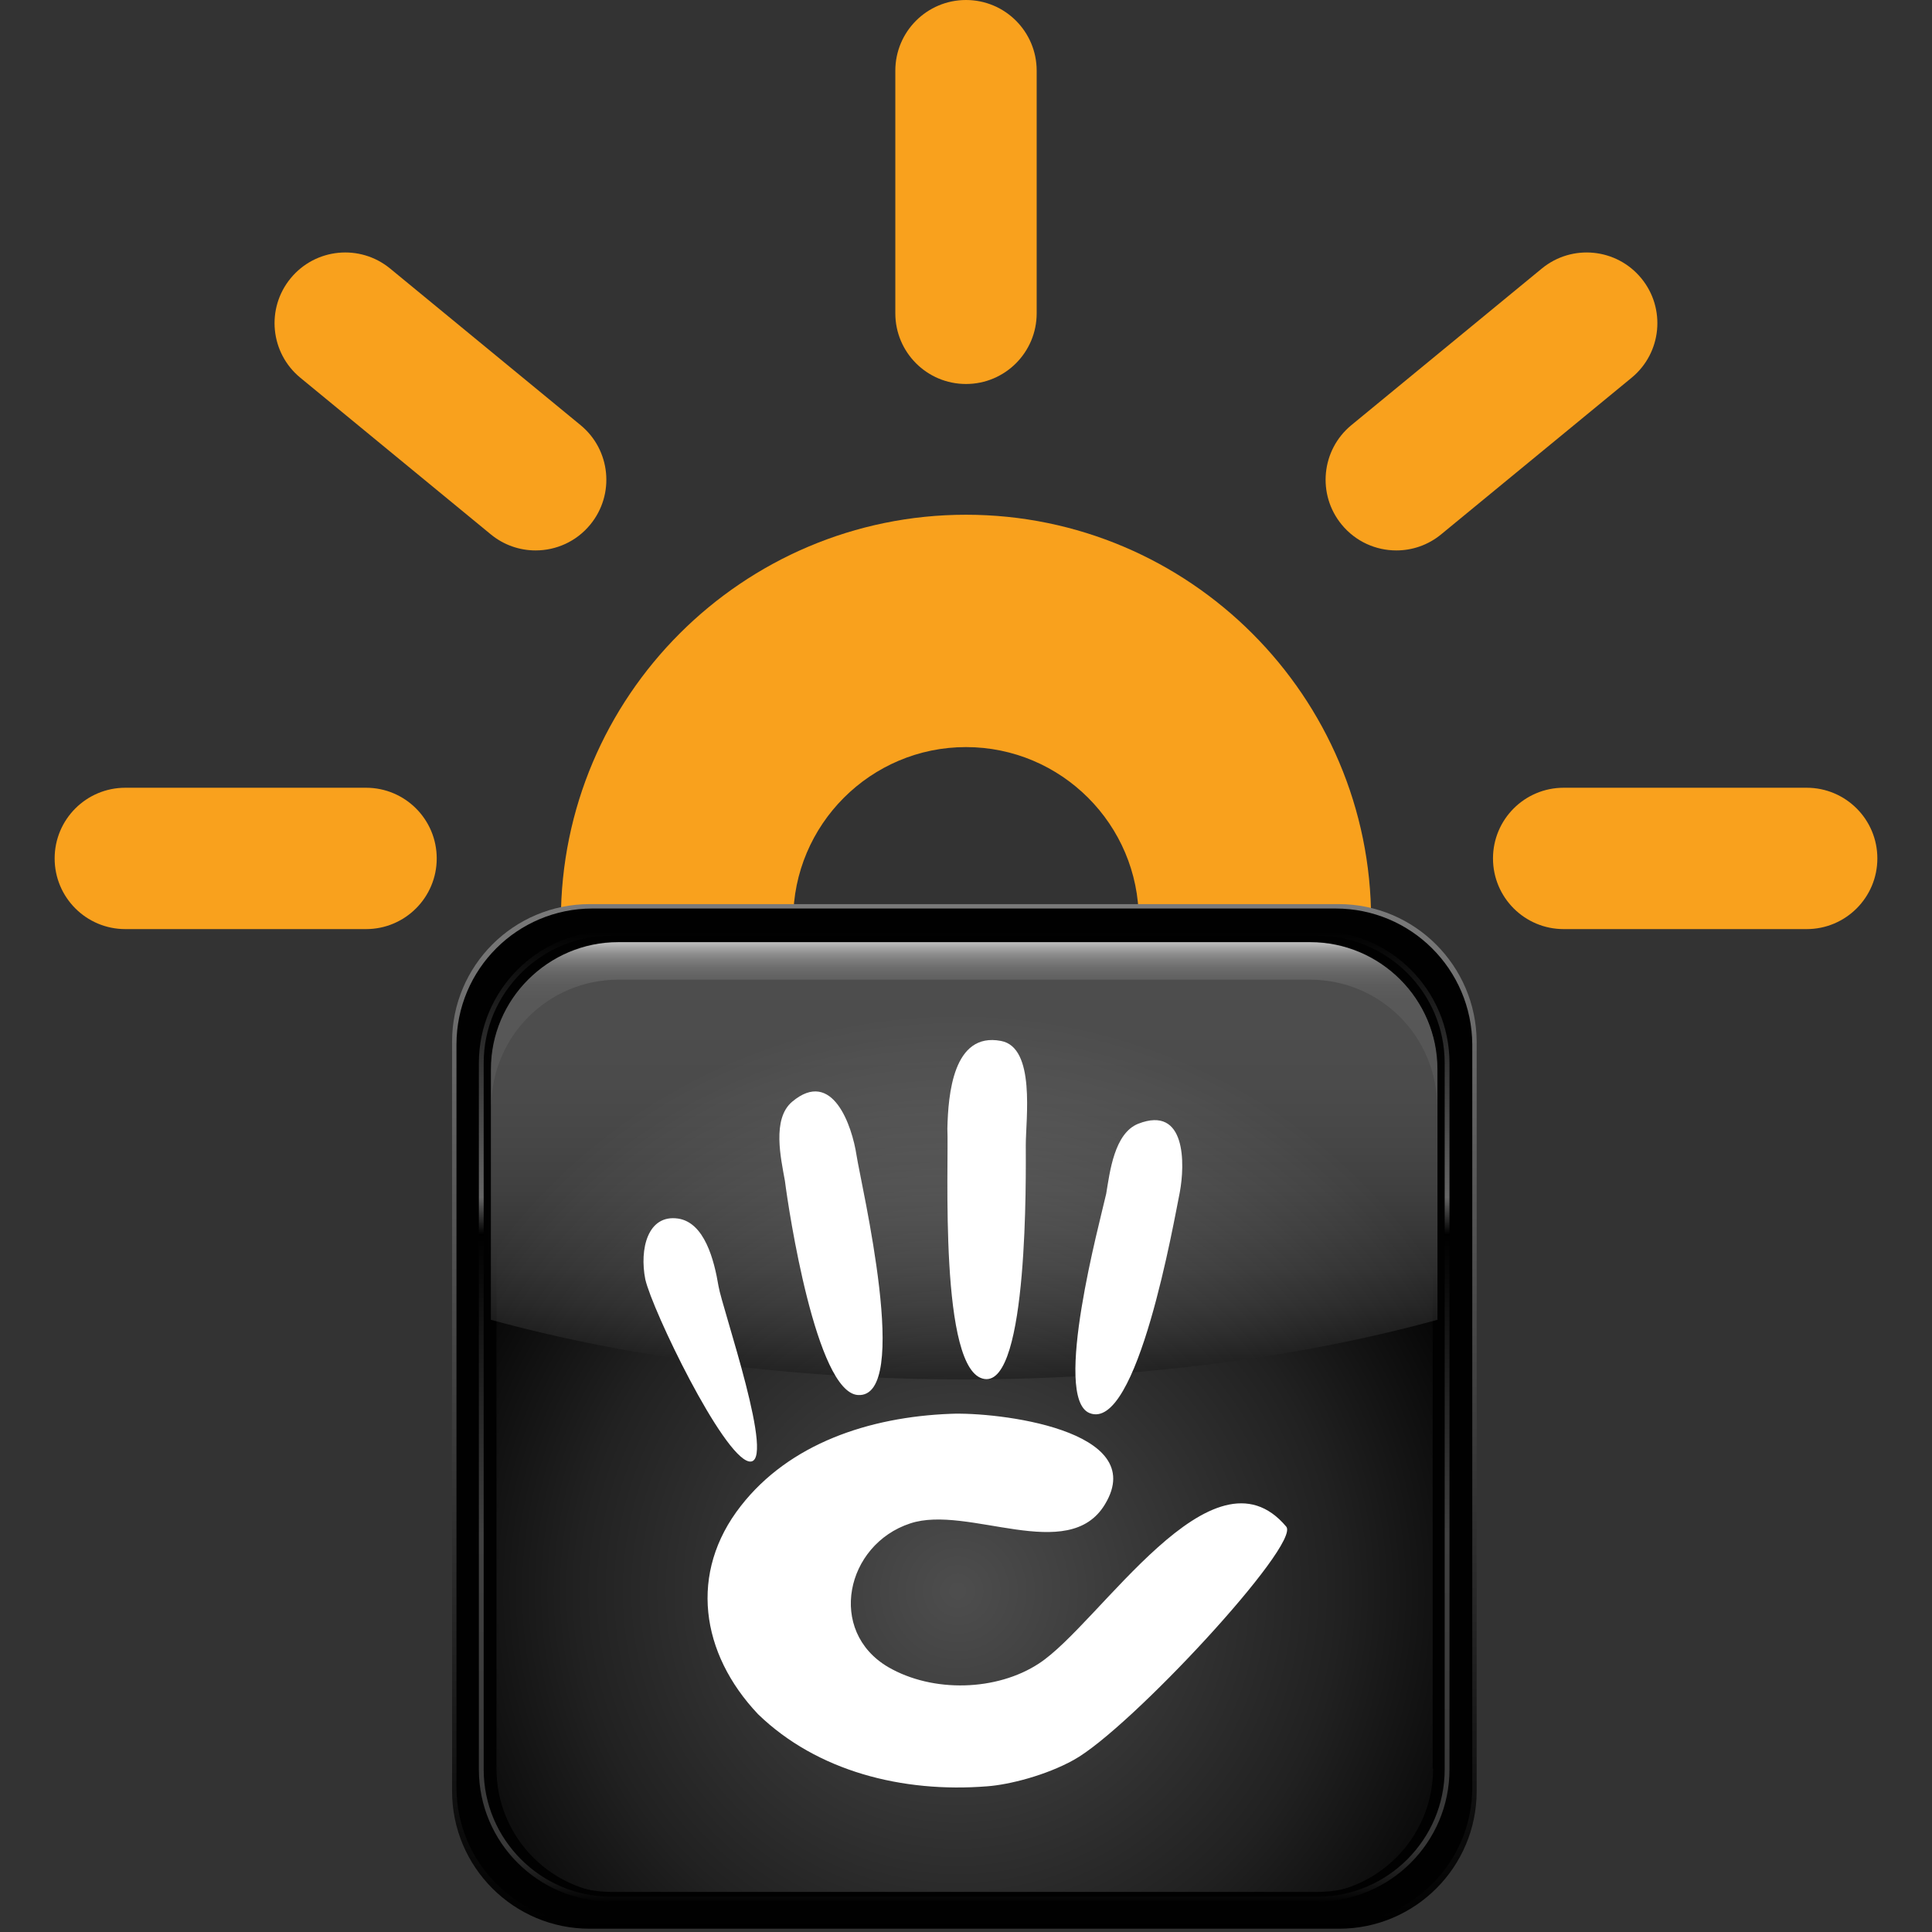 <?xml version="1.0" encoding="UTF-8" standalone="no"?>
<svg
    xmlns:dc="http://purl.org/dc/elements/1.1/"
    xmlns:cc="http://creativecommons.org/ns#"
    xmlns:rdf="http://www.w3.org/1999/02/22-rdf-syntax-ns#"
    xmlns:svg="http://www.w3.org/2000/svg"
    xmlns="http://www.w3.org/2000/svg"
    xmlns:sodipodi="http://sodipodi.sourceforge.net/DTD/sodipodi-0.dtd"
    xmlns:inkscape="http://www.inkscape.org/namespaces/inkscape"
    width="66.862"
    height="66.862"
    id="svg2"
    version="1.1"
    inkscape:version="0.91 r13725"
    sodipodi:docname="icon.svg">
   <rect width="100%" height="100%" fill="#333333" stroke="none"/>
   <defs
       id="defs35">
      <linearGradient
          gradientUnits="userSpaceOnUse"
          x1="127.502"
          y1="-4.1873282e-009"
          x2="127.502"
          y2="254.998"
          id="linearGradient-1">
         <stop
             stop-color="#7A7A7A"
             offset="0%"
             id="stop3348" />
         <stop
             stop-color="#000000"
             offset="100%"
             id="stop3350" />
      </linearGradient>
      <radialGradient
          gradientUnits="userSpaceOnUse"
          gradientTransform="scale(1,1)"
          cx="125.88"
          cy="171.009"
          fx="125.88"
          fy="171.009"
          r="145.333"
          id="radialGradient-2">
         <stop
             stop-color="#FFFFFF"
             offset="0%"
             id="stop3353" />
         <stop
             stop-color="#6B6B6B"
             offset="65.316%"
             id="stop3355" />
         <stop
             stop-color="#000000"
             offset="100%"
             id="stop3357" />
      </radialGradient>
      <linearGradient
          gradientUnits="userSpaceOnUse"
          gradientTransform="scale(1.472,0.679)"
          x1="86.618"
          y1="14.035"
          x2="86.618"
          y2="174.197"
          id="linearGradient-3">
         <stop
             stop-color="#FFFFFF"
             offset="0%"
             id="stop3360" />
         <stop
             stop-color="#FCFCFC"
             offset="21.82%"
             id="stop3362" />
         <stop
             stop-color="#F4F4F4"
             offset="35.38%"
             id="stop3364" />
         <stop
             stop-color="#E5E5E5"
             offset="46.71%"
             id="stop3366" />
         <stop
             stop-color="#D1D1D1"
             offset="56.79%"
             id="stop3368" />
         <stop
             stop-color="#B6B6B6"
             offset="66.05%"
             id="stop3370" />
         <stop
             stop-color="#959595"
             offset="74.72%"
             id="stop3372" />
         <stop
             stop-color="#6E6E6E"
             offset="82.92%"
             id="stop3374" />
         <stop
             stop-color="#414141"
             offset="90.75%"
             id="stop3376" />
         <stop
             stop-color="#0F0F0F"
             offset="98.03%"
             id="stop3378" />
         <stop
             stop-color="#000000"
             offset="100%"
             id="stop3380" />
      </linearGradient>
      <linearGradient
          gradientUnits="userSpaceOnUse"
          gradientTransform="scale(2.395,0.417)"
          x1="53.228"
          y1="22.786"
          x2="53.228"
          y2="120.877"
          id="linearGradient-4">
         <stop
             stop-color="#FFFFFF"
             offset="0%"
             id="stop3383" />
         <stop
             stop-color="#F7F7F7"
             offset="0.587%"
             id="stop3385" />
         <stop
             stop-color="#D3D3D3"
             offset="3.628%"
             id="stop3387" />
         <stop
             stop-color="#B2B2B2"
             offset="7.049%"
             id="stop3389" />
         <stop
             stop-color="#979797"
             offset="10.83%"
             id="stop3391" />
         <stop
             stop-color="#818181"
             offset="15.1%"
             id="stop3393" />
         <stop
             stop-color="#707070"
             offset="20.09%"
             id="stop3395" />
         <stop
             stop-color="#646464"
             offset="26.25%"
             id="stop3397" />
         <stop
             stop-color="#5E5E5E"
             offset="34.9%"
             id="stop3399" />
         <stop
             stop-color="#5C5C5C"
             offset="58.92%"
             id="stop3401" />
      </linearGradient>
      <linearGradient
          gradientUnits="userSpaceOnUse"
          x1="127.497"
          y1="6.093"
          x2="127.497"
          y2="248.904"
          id="linearGradient-5">
         <stop
             stop-color="#000000"
             offset="0%"
             id="stop3404" />
         <stop
             stop-color="#666666"
             offset="27.57%"
             id="stop3406" />
         <stop
             stop-color="#000000"
             offset="31.35%"
             id="stop3408" />
         <stop
             stop-color="#404040"
             offset="62.16%"
             id="stop3410" />
         <stop
             stop-color="#383838"
             offset="94.05%"
             id="stop3412" />
         <stop
             stop-color="#000000"
             offset="100%"
             id="stop3414" />
      </linearGradient>
   </defs>
   <sodipodi:namedview
       pagecolor="#ffffff"
       bordercolor="#666666"
       borderopacity="1"
       objecttolerance="10"
       gridtolerance="10"
       guidetolerance="10"
       inkscape:pageopacity="0"
       inkscape:pageshadow="2"
       inkscape:window-width="1920"
       inkscape:window-height="1137"
       id="namedview33"
       showgrid="false"
       fit-margin-top="0"
       fit-margin-left="0"
       fit-margin-right="0"
       fit-margin-bottom="0"
       inkscape:zoom="2.3185841"
       inkscape:cx="-27.712573"
       inkscape:cy="16.258847"
       inkscape:window-x="-8"
       inkscape:window-y="-8"
       inkscape:window-maximized="1"
       inkscape:current-layer="layer1" />
   <g
       inkscape:groupmode="layer"
       id="layer1"
       inkscape:label="Lets - Sun"
       style="display:inline">
      <g
          id="g3457"
          transform="translate(-1.4414062e-7,1.2e-6)">
         <g
             transform="translate(0.961,-1.606)"
             id="svg_16">
            <path
                id="svg_17"
                d="m 46.489,37.568 -8.04,0 0,-4.128 c 0,-3.297 -2.683,-5.979 -5.98,-5.979 -3.297,0 -5.979,2.683 -5.979,5.979 l 0,4.128 -8.04,0 0,-4.128 c 0,-7.73 6.289,-14.02 14.02,-14.02 7.731,0 14.02,6.289 14.02,14.02 l 0,4.128 -0.001,0 z"
                inkscape:connector-curvature="0"
                style="fill:#f9a11d" />
         </g>
         <path
             id="svg_19"
             d="m 12.668,32.154 -8.331,0 c -1.351,0 -2.446,-1.095 -2.446,-2.446 0,-1.351 1.095,-2.446 2.446,-2.446 l 8.331,0 c 1.351,0 2.446,1.095 2.446,2.446 0,1.351 -1.096,2.446 -2.446,2.446 z"
             inkscape:connector-curvature="0"
             style="fill:#f9a11d" />
         <path
             id="svg_20"
             d="m 18.536,19.049 c -0.546,0 -1.097,-0.182 -1.552,-0.557 l -6.59,-5.419 C 9.351,12.215 9.2,10.674 10.059,9.63 c 0.858,-1.043 2.399,-1.194 3.443,-0.336 l 6.59,5.419 c 1.043,0.858 1.194,2.399 0.335,3.443 -0.483,0.589 -1.184,0.893 -1.891,0.893 z"
             inkscape:connector-curvature="0"
             style="fill:#f9a11d" />
         <path
             id="svg_21"
             d="m 33.431,13.289 c -1.351,0 -2.446,-1.095 -2.446,-2.446 l 0,-8.397 c 0,-1.351 1.095,-2.446 2.446,-2.446 1.351,0 2.446,1.095 2.446,2.446 l 0,8.397 c 0,1.351 -1.095,2.446 -2.446,2.446 z"
             inkscape:connector-curvature="0"
             style="fill:#f9a11d" />
         <g
             transform="translate(0.961,-1.606)"
             id="svg_22">
            <g
                id="svg_23">
               <path
                   id="svg_24"
                   d="M 47.363,20.655 C 46.656,20.655 45.956,20.351 45.472,19.762 44.614,18.719 44.764,17.177 45.807,16.319 l 6.59,-5.419 c 1.044,-0.858 2.585,-0.707 3.443,0.336 0.858,1.043 0.708,2.585 -0.335,3.443 l -6.59,5.419 C 48.46,20.473 47.91,20.655 47.363,20.655 Z"
                   inkscape:connector-curvature="0"
                   style="fill:#f9a11d" />
            </g>
         </g>
         <path
             id="svg_25"
             d="m 62.525,32.154 -8.41,0 c -1.351,0 -2.446,-1.095 -2.446,-2.446 0,-1.351 1.095,-2.446 2.446,-2.446 l 8.41,0 c 1.351,0 2.446,1.095 2.446,2.446 0,1.351 -1.095,2.446 -2.446,2.446 z"
             inkscape:connector-curvature="0"
             style="fill:#f9a11d" />
      </g>
   </g>
   <g
       inkscape:groupmode="layer"
       id="layer3"
       inkscape:label="Lets - Lock"
       style="display:none">
      <path
          style="display:inline;fill:#2c3c69"
          inkscape:connector-curvature="0"
          d="m 50.693,35.962 -34.525,0 c -1.474,0 -2.68,1.206 -2.68,2.68 l 0,25.54 c 0,1.474 1.206,2.68 2.68,2.68 l 34.525,0 c 1.474,0 2.68,-1.206 2.68,-2.68 l 0,-25.54 c 0,-1.474 -1.206,-2.68 -2.68,-2.68 z m -15.513,16.769 0,3.461 c 0,0.966 -0.784,1.749 -1.749,1.749 -0.965,0 -1.749,-0.784 -1.749,-1.749 l 0,-3.46 c -1.076,-0.611 -1.803,-1.764 -1.803,-3.09 0,-1.962 1.591,-3.552 3.552,-3.552 1.962,0 3.552,1.591 3.552,3.552 0,1.325 -0.727,2.478 -1.803,3.089 z"
          id="svg_18" />
   </g>
   <g
       inkscape:groupmode="layer"
       id="layer2"
       inkscape:label="c5"
       style="display:inline">
      <g
          id="g3416"
          transform="matrix(0.139,0,0,0.139,15.645,31.289)">
         <path
             style="fill:url(#linearGradient-1)"
             inkscape:connector-curvature="0"
             d="M 220.738,0 34.266,0 C 15.34,0 0,15.34 0,34.266 L 0,220.837 c 0,18.926 15.34,34.266 34.266,34.266 l 186.571,0 c 18.926,0 34.266,-15.34 34.266,-34.266 l 0,-186.571 C 255.004,15.34 239.664,0 220.738,0 l 0,0 0,0 z"
             id="path3418" />
         <path
             style="fill:#010101"
             inkscape:connector-curvature="0"
             d="m 219.941,1.096 -184.977,0 c -18.727,0 -33.868,15.141 -33.868,33.868 l 0,184.977 c 0,18.727 15.24,33.967 33.967,33.967 l 184.977,0 c 18.727,0 33.967,-15.24 33.967,-33.967 l 0,-184.977 C 253.908,16.237 238.767,1.096 219.941,1.096 l 0,0 0,0 z"
             id="path3420" />
         <path
             style="opacity:0.3;fill:url(#radialGradient-2)"
             inkscape:connector-curvature="0"
             d="m 244.246,215.259 c 0,17.332 -14.045,31.278 -31.278,31.278 l -170.633,0 c -17.332,0 -31.278,-14.045 -31.278,-31.278 l 0,-170.534 c 0,-17.332 14.045,-31.278 31.278,-31.278 l 170.534,0 c 17.332,0 31.278,14.045 31.278,31.278 l 0,170.534 0.1,0 0,0 z"
             id="path3422" />
         <path
             style="opacity:0.3;fill:url(#linearGradient-3)"
             inkscape:connector-curvature="0"
             d="m 213.665,9.563 -172.327,0 C 23.807,9.563 9.662,23.707 9.662,41.139 l 0,62.356 c 34.167,9.363 74.509,14.842 117.84,14.842 43.231,0 83.673,-5.479 117.84,-14.842 l 0,-62.356 c 0,-17.432 -14.145,-31.577 -31.676,-31.577 l 0,0 0,0 z"
             id="path3424" />
         <path
             style="opacity:0.64;fill:url(#linearGradient-4)"
             inkscape:connector-curvature="0"
             d="m 41.339,18.826 172.327,0 c 17.432,0 31.577,14.145 31.577,31.577 l 0,-9.363 c 0,-17.432 -14.145,-31.577 -31.577,-31.577 l -172.327,0 c -17.432,0 -31.577,14.244 -31.577,31.676 l 0,9.363 c 0,-17.532 14.145,-31.676 31.577,-31.676 l 0,0 0,0 z"
             id="path3426" />
         <path
             style="fill:url(#linearGradient-5)"
             inkscape:connector-curvature="0"
             d="m 39.546,248.928 c -18.528,0 -33.469,-14.942 -33.469,-33.469 l 0,0 0,-175.913 c 0,-18.528 14.942,-33.469 33.469,-33.469 l 0,0 175.913,0 c 18.528,0 33.469,14.942 33.469,33.469 l 0,0 0,175.913 c 0,18.528 -14.942,33.469 -33.469,33.469 l 0,0 -175.913,0 0,0 z M 8.467,39.546 l 0,175.913 c 0,17.133 13.946,31.079 31.079,31.079 l 0,0 175.913,0 c 17.133,0 31.079,-13.946 31.079,-31.079 l 0,0 0,-175.913 c 0,-17.133 -13.946,-31.079 -31.079,-31.079 l 0,0 -175.913,0 c -17.133,0 -31.079,13.946 -31.079,31.079 l 0,0 0,0 z"
             id="path3428" />
         <path
             style="fill:#010101"
             inkscape:connector-curvature="0"
             d="m 215.458,249.525 -175.913,0 c -18.826,0 -34.067,-15.34 -34.067,-34.067 l 0,-175.913 c 0,-18.826 15.34,-34.067 34.067,-34.067 l 175.913,0 c 18.826,0 34.067,15.34 34.067,34.067 l 0,175.913 c 0,18.826 -15.24,34.067 -34.067,34.067 l 0,0 0,0 z M 39.546,6.674 C 21.416,6.674 6.674,21.416 6.674,39.546 l 0,175.913 c 0,18.129 14.742,32.872 32.872,32.872 l 175.913,0 c 18.129,0 32.872,-14.742 32.872,-32.872 l 0,-175.913 c 0,-18.129 -14.742,-32.872 -32.872,-32.872 l -175.913,0 0,0 z m 175.913,240.461 -175.913,0 c -17.432,0 -31.676,-14.244 -31.676,-31.676 l 0,-175.913 c 0,-17.432 14.244,-31.676 31.676,-31.676 l 175.913,0 c 17.432,0 31.676,14.244 31.676,31.676 l 0,175.913 c 0,17.432 -14.244,31.676 -31.676,31.676 l 0,0 0,0 z M 9.065,39.546 l 0,175.913 c 0,16.735 13.647,30.381 30.481,30.481 l 175.913,0 c 16.735,0 30.481,-13.647 30.481,-30.481 l 0,-175.913 c 0,-16.735 -13.647,-30.381 -30.481,-30.481 l -175.913,0 C 22.811,9.164 9.164,22.811 9.065,39.546 l 0,0 0,0 z"
             id="path3430" />
         <path
             style="fill:#ffffff"
             inkscape:connector-curvature="0"
             d="m 207.689,154.995 c -18.328,-21.815 -46.419,24.205 -61.56,34.067 -10.459,6.873 -26.397,7.371 -37.553,0.896 -15.24,-8.965 -10.559,-30.481 5.479,-35.76 14.344,-4.781 39.446,10.36 48.511,-4.781 11.256,-18.627 -27.094,-23.01 -38.45,-22.512 -20.42,0.797 -40.143,7.471 -52.196,22.911 -13.049,16.635 -10.061,36.756 4.283,51.897 14.643,14.145 35.86,19.623 57.077,17.93 5.379,-0.398 14.543,-2.689 21.516,-6.574 13.946,-7.67 56.579,-53.69 52.893,-58.073 l 0,0 0,0 z M 73.911,138.758 c 7.072,1.395 -6.674,-38.151 -7.57,-43.63 -1.096,-6.574 -3.486,-15.838 -10.061,-16.834 -7.57,-1.096 -9.662,7.57 -8.168,15.141 1.793,7.77 19.225,43.928 25.799,45.323 l 0,0 0,0 z M 132.582,118.238 c 10.957,1.594 10.26,-51.1 10.26,-58.272 0,-6.475 2.49,-24.305 -6.176,-25.899 -11.953,-2.291 -13.149,13.447 -13.348,21.815 0.398,8.467 -2.191,60.763 9.264,62.356 l 0,0 0,0 z m 26.098,8.467 c 11.953,4.981 21.117,-48.212 22.512,-54.985 1.295,-6.973 1.594,-21.715 -10.36,-17.033 -5.977,2.391 -7.072,12.053 -7.969,17.432 -1.494,6.674 -13.447,50.702 -4.184,54.587 l 0,0 0,0 z m -57.675,-4.482 c 13.547,0.996 0.797,-52.495 -0.299,-59.667 -1.096,-7.272 -5.977,-21.815 -16.037,-13.348 -5.08,4.283 -2.789,14.145 -1.793,19.723 0.896,7.172 7.77,52.495 18.129,53.292 l 0,0 0,0 z"
             id="path3432" />
      </g>
   </g>
</svg>
